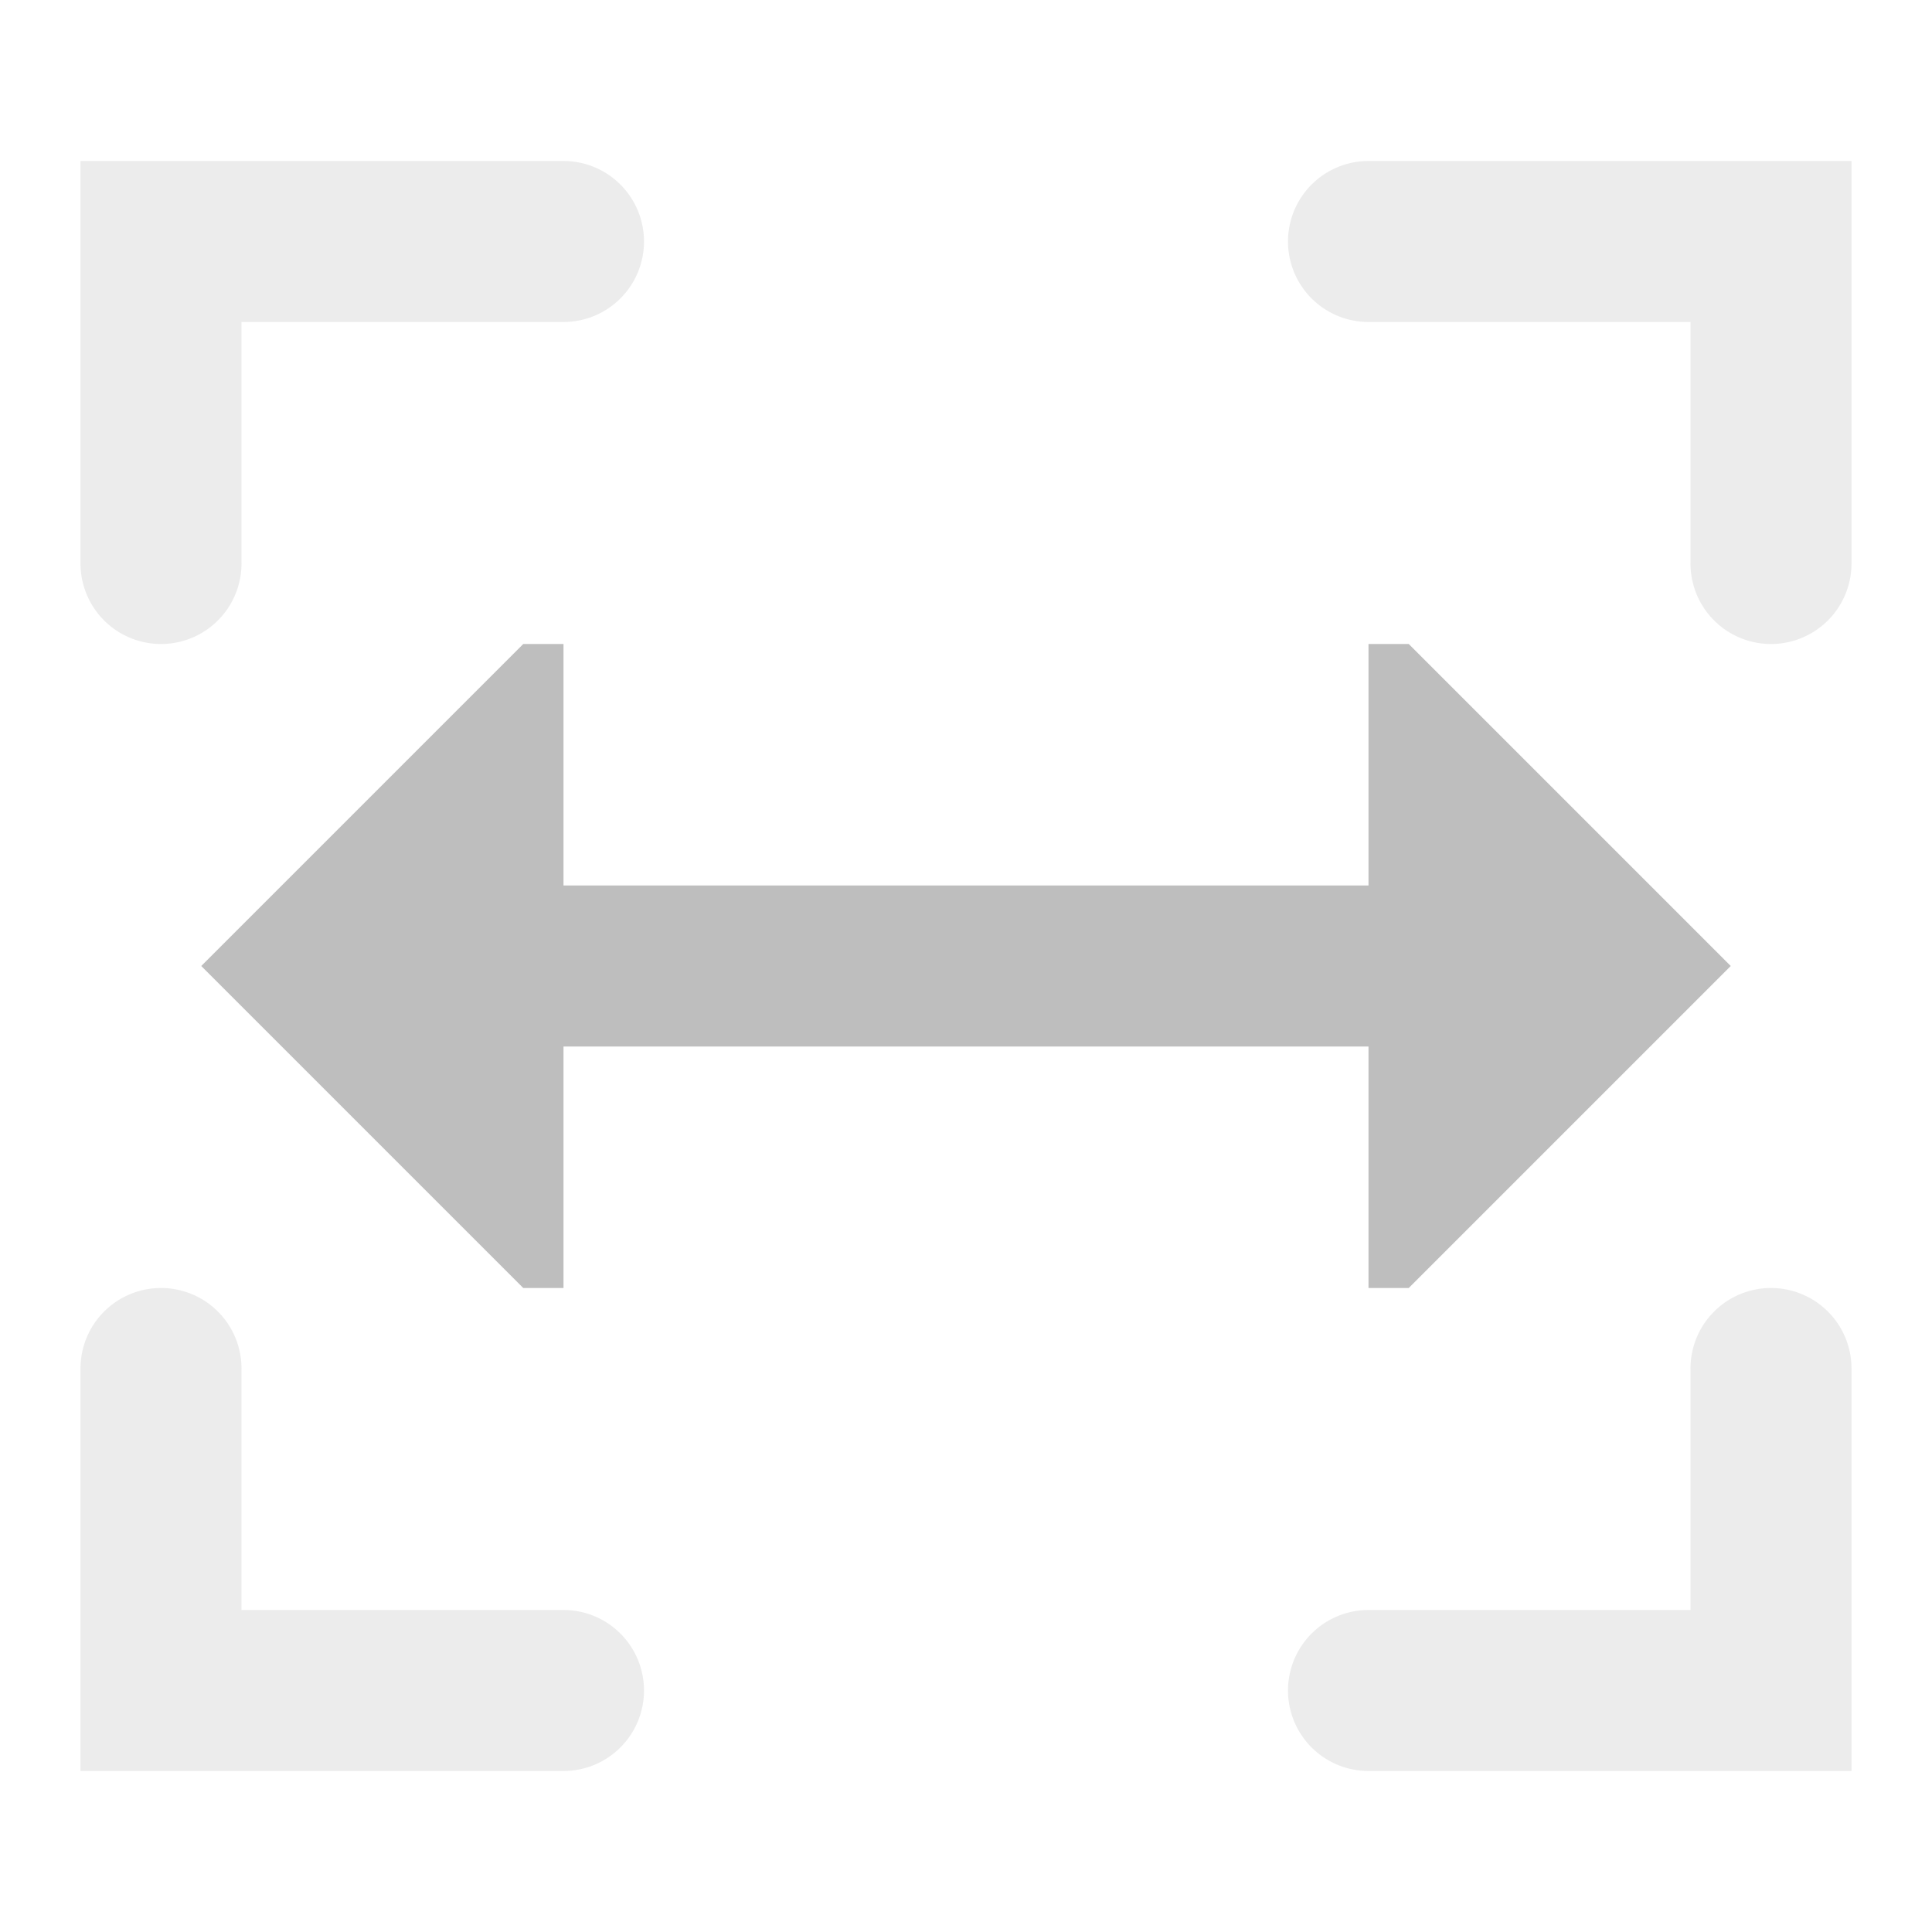<?xml version="1.0" encoding="UTF-8"?>
<svg width="24" height="24" fill="#bebebe" version="1.1" xmlns="http://www.w3.org/2000/svg"><path transform="translate(0,1)" d="m1 1v5a1 1 0 0 0 1 1 1 1 0 0 0 1-1v-3h4a1 1 0 0 0 1-1 1 1 0 0 0-1-1zm16 0a1 1 0 0 0-1 1 1 1 0 0 0 1 1h4v3a1 1 0 0 0 1 1 1 1 0 0 0 1-1v-5zm-15 14a1 1 0 0 0-1 1v5h6a1 1 0 0 0 1-1 1 1 0 0 0-1-1h-4v-3a1 1 0 0 0-1-1zm20 0a1 1 0 0 0-1 1v3h-4a1 1 0 0 0-1 1 1 1 0 0 0 1 1h6v-5a1 1 0 0 0-1-1z" opacity=".3"/><path d="m6.5 8-4 4 4 4h0.5v-3h10v3h0.5l4-4-4-4h-0.5v3h-10v-3z"/></svg>
